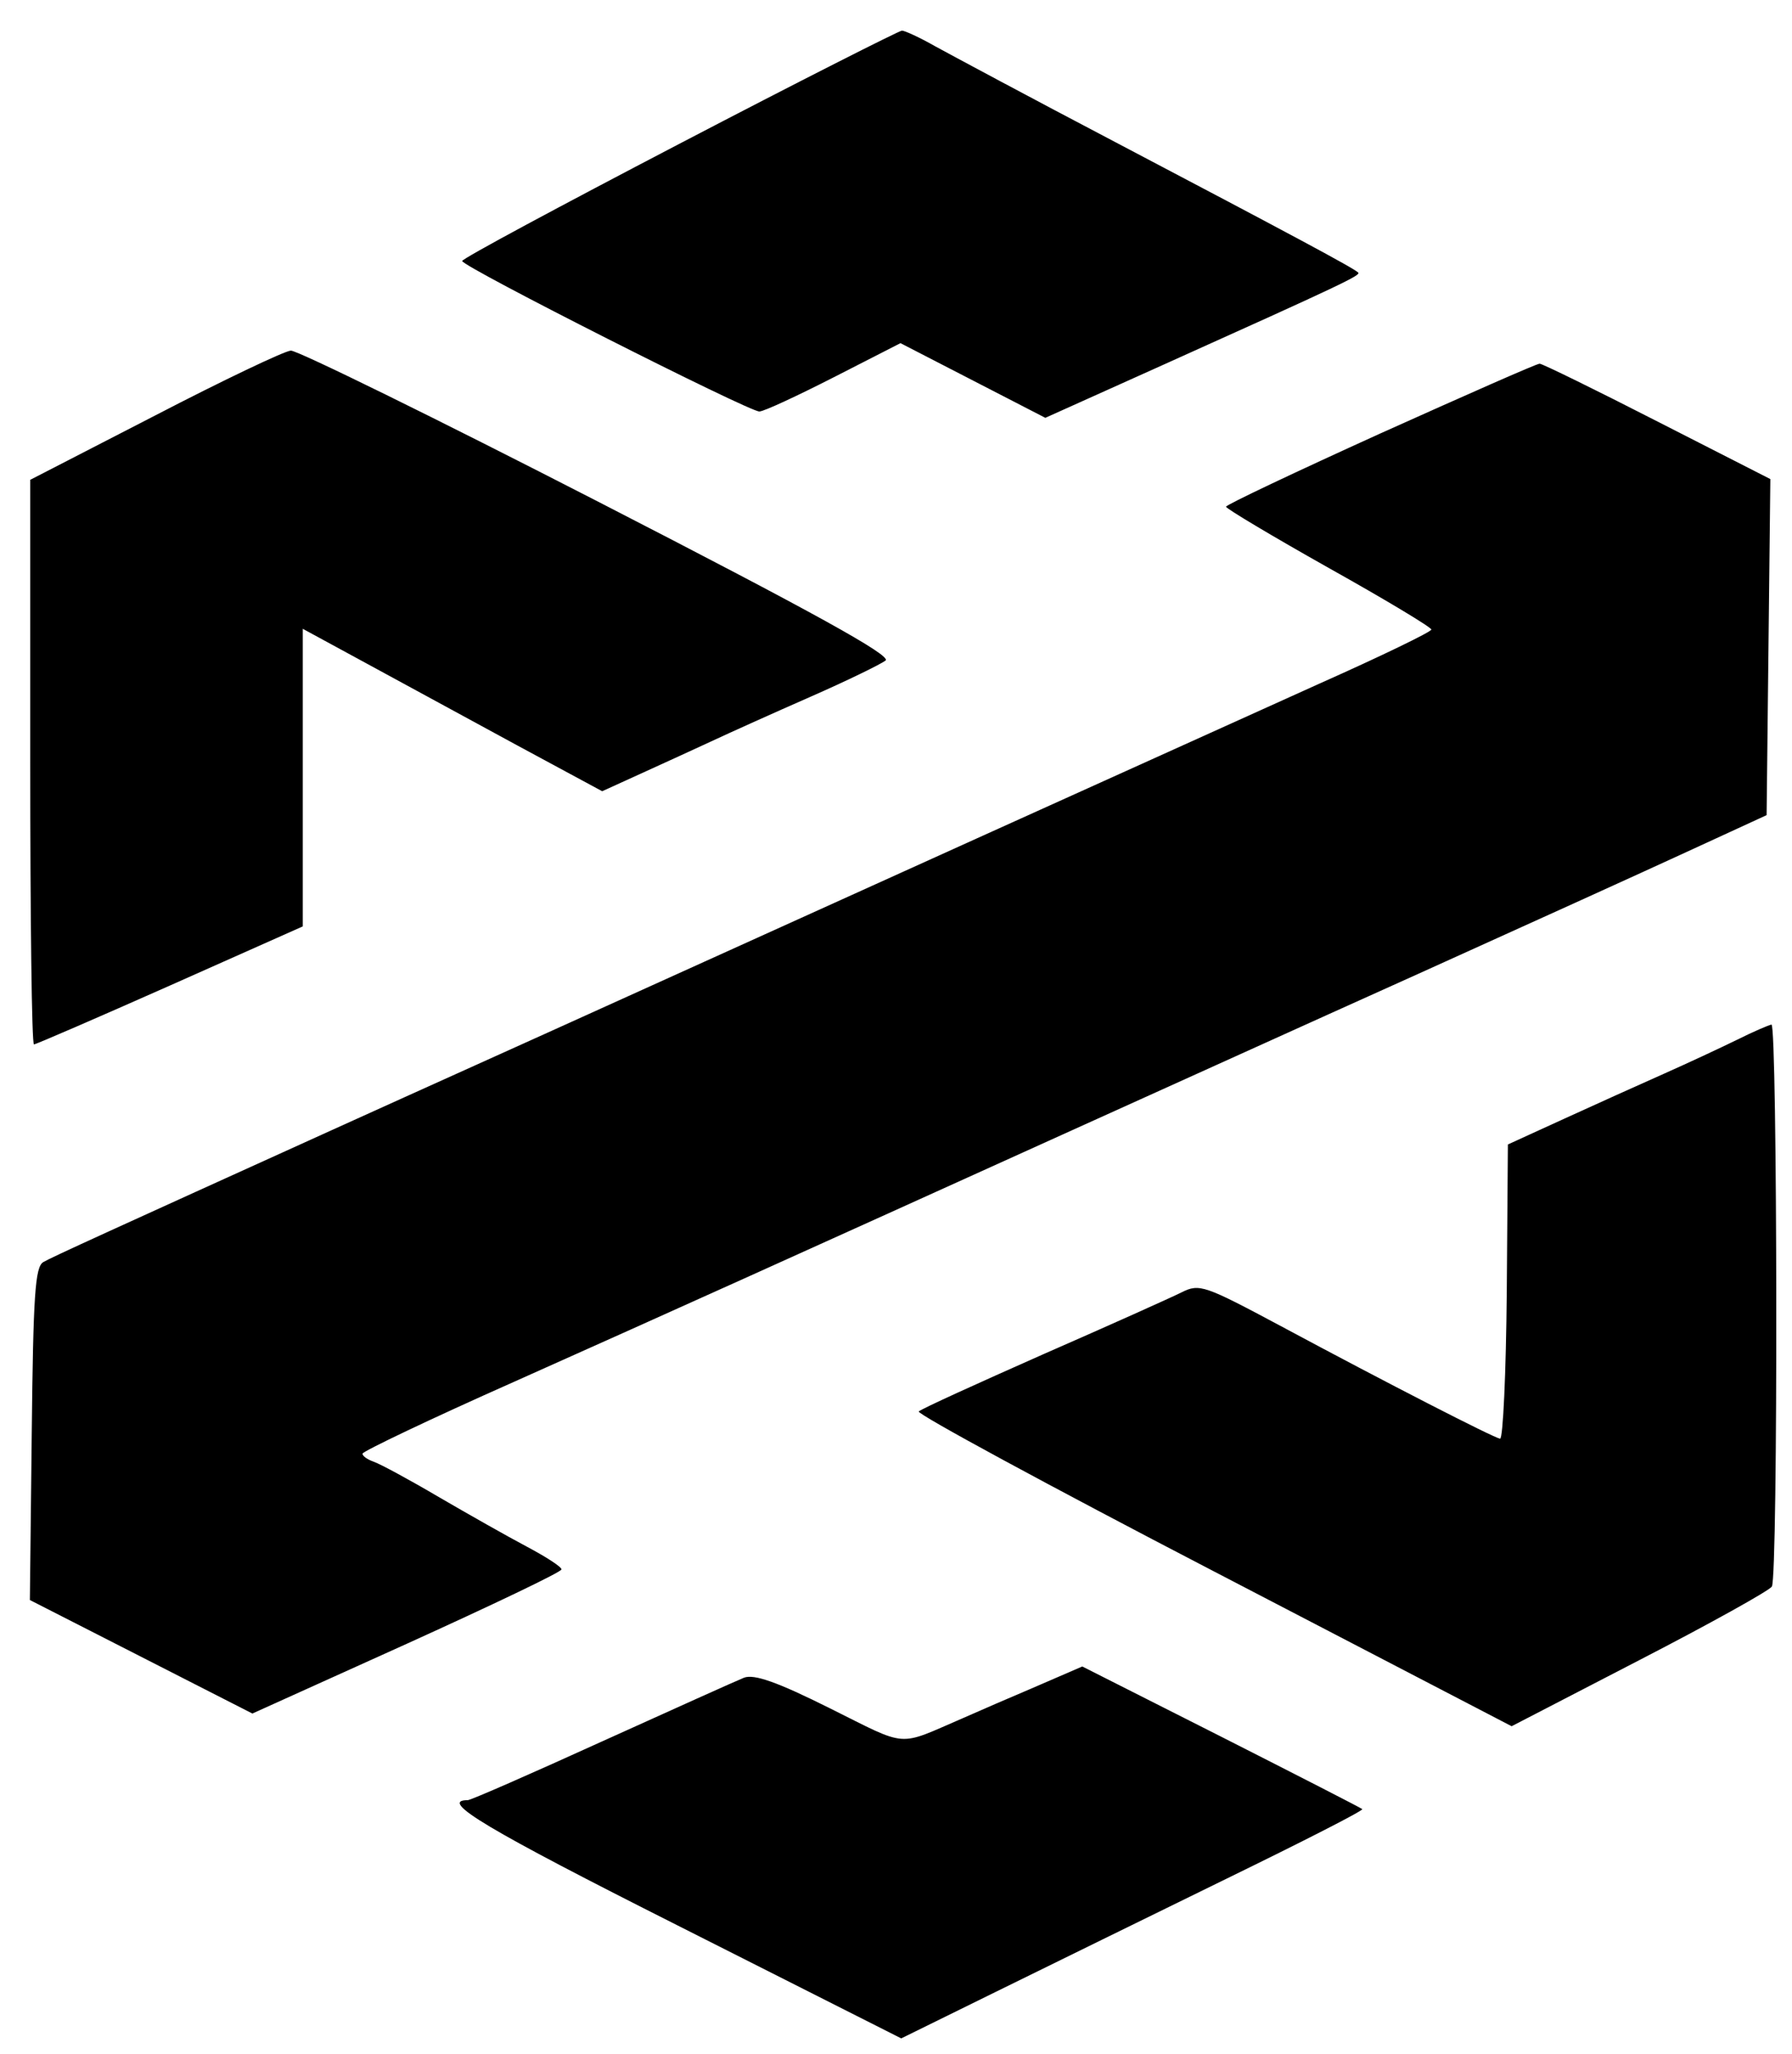 <svg version="1.0" xmlns="http://www.w3.org/2000/svg"
	 viewBox="160 490 480 550">
<path d="M342,528.5c-32,16.7-58.3,30.8-58.2,31.4c0,1.5,76.9,40.4,79.6,40.3c1.2,0,10.2-4.2,20-9.2l17.8-9.1l19.4,10
	l19.4,10l31.8-14.3c47.8-21.5,52.8-23.9,52-24.6c-1-1.1-18.2-10.3-64.8-34.8c-22.5-11.8-44.3-23.5-48.5-25.8
	c-4.2-2.4-8.2-4.2-8.9-4.2S374,511.8,342,528.5z M201.5,601.3l-33.4,17.2v75.6c0,41.6,0.4,75.6,1,75.6c0.5,0,16.9-7.1,36.5-15.8
	l35.5-15.8v-79.7l17.3,9.4c13.4,7.3,26.7,14.5,40.1,21.8l22.8,12.3l10.1-4.6c6.4-2.9,12.7-5.8,19-8.7c4.9-2.3,16.9-7.7,26.7-12
	c9.8-4.3,18.8-8.7,20.1-9.7c1.7-1.3-19.1-12.8-76.9-42.5c-43.6-22.4-80.7-40.6-82.4-40.5C236.2,584,219.8,591.8,201.5,601.3z
	 M529.7,606.1c-22.7,10.3-41.3,19.1-41.3,19.6c0,0.5,12.4,7.9,27.5,16.4c15.2,8.5,27.5,15.9,27.5,16.5c0,0.6-13.4,7.1-29.8,14.4
	c-16.4,7.4-57.8,26.1-92.1,41.6l-114.7,51.9c-28.9,13-54.9,24.8-57.8,26.1c-58.9,26.7-75.2,34.1-77.4,35.4c-2.2,1.3-2.7,8.7-3.1,46
	l-0.5,44.5l29.8,15.2l29.8,15.2l41.4-18.7c22.7-10.3,41.4-19.2,41.4-19.9c0-0.7-4.2-3.4-9.3-6.1c-5.1-2.7-15.7-8.7-23.6-13.3
	c-7.8-4.6-15.6-8.8-17.3-9.4c-1.7-0.6-3.1-1.5-3.1-2.2c0-0.6,18.2-9.3,40.5-19.2c43.2-19.3,76.2-34.2,147.1-66.3
	c31.7-14.3,63.4-28.7,95.2-43c27.9-12.6,60.3-27.3,72-32.7l21.3-9.8l0.5-45l0.5-45L604,602.9c-16.6-8.5-30.9-15.5-31.6-15.5
	C571.6,587.4,552.4,595.9,529.7,606.1z M625.2,768.5c-4.5,2.2-13.3,6.3-19.6,9.1c-6.3,2.8-18.3,8.2-26.6,12l-15.1,6.9l-0.3,39.5
	c-0.2,21.7-1,39.4-1.8,39.3c-1.8-0.3-30.1-14.8-58.6-30.1c-20.6-11-21.9-11.5-26.7-9.1c-2.8,1.4-19.5,8.9-37.1,16.6
	c-17.6,7.8-32.6,14.6-33.3,15.3c-0.7,0.6,34.7,19.8,78.8,42.7l80,41.6l34.2-17.7c18.8-9.7,34.8-18.6,35.5-19.7
	c1.7-2.5,1.5-150.7-0.1-150.5C633.8,764.5,629.6,766.3,625.2,768.5z M435.8,942.4c-5.9,2.5-11.9,5.1-17.8,7.7
	c-17.9,7.7-14.4,8-35.7-2.6c-14.2-7.1-20.3-9.2-23-8.2c-2,0.8-19.1,8.5-38.1,17.1c-18.9,8.6-35.1,15.7-35.9,15.7
	c-8,0,5.3,7.9,56.3,33.6l59.8,30.2l25.2-12.4c13.8-6.8,41.8-20.5,62-30.4c20.3-9.9,36.6-18.2,36.3-18.6c-0.3-0.3-17.3-9-37.8-19.4
	l-37.2-18.8L435.8,942.4z"/>
</svg>
